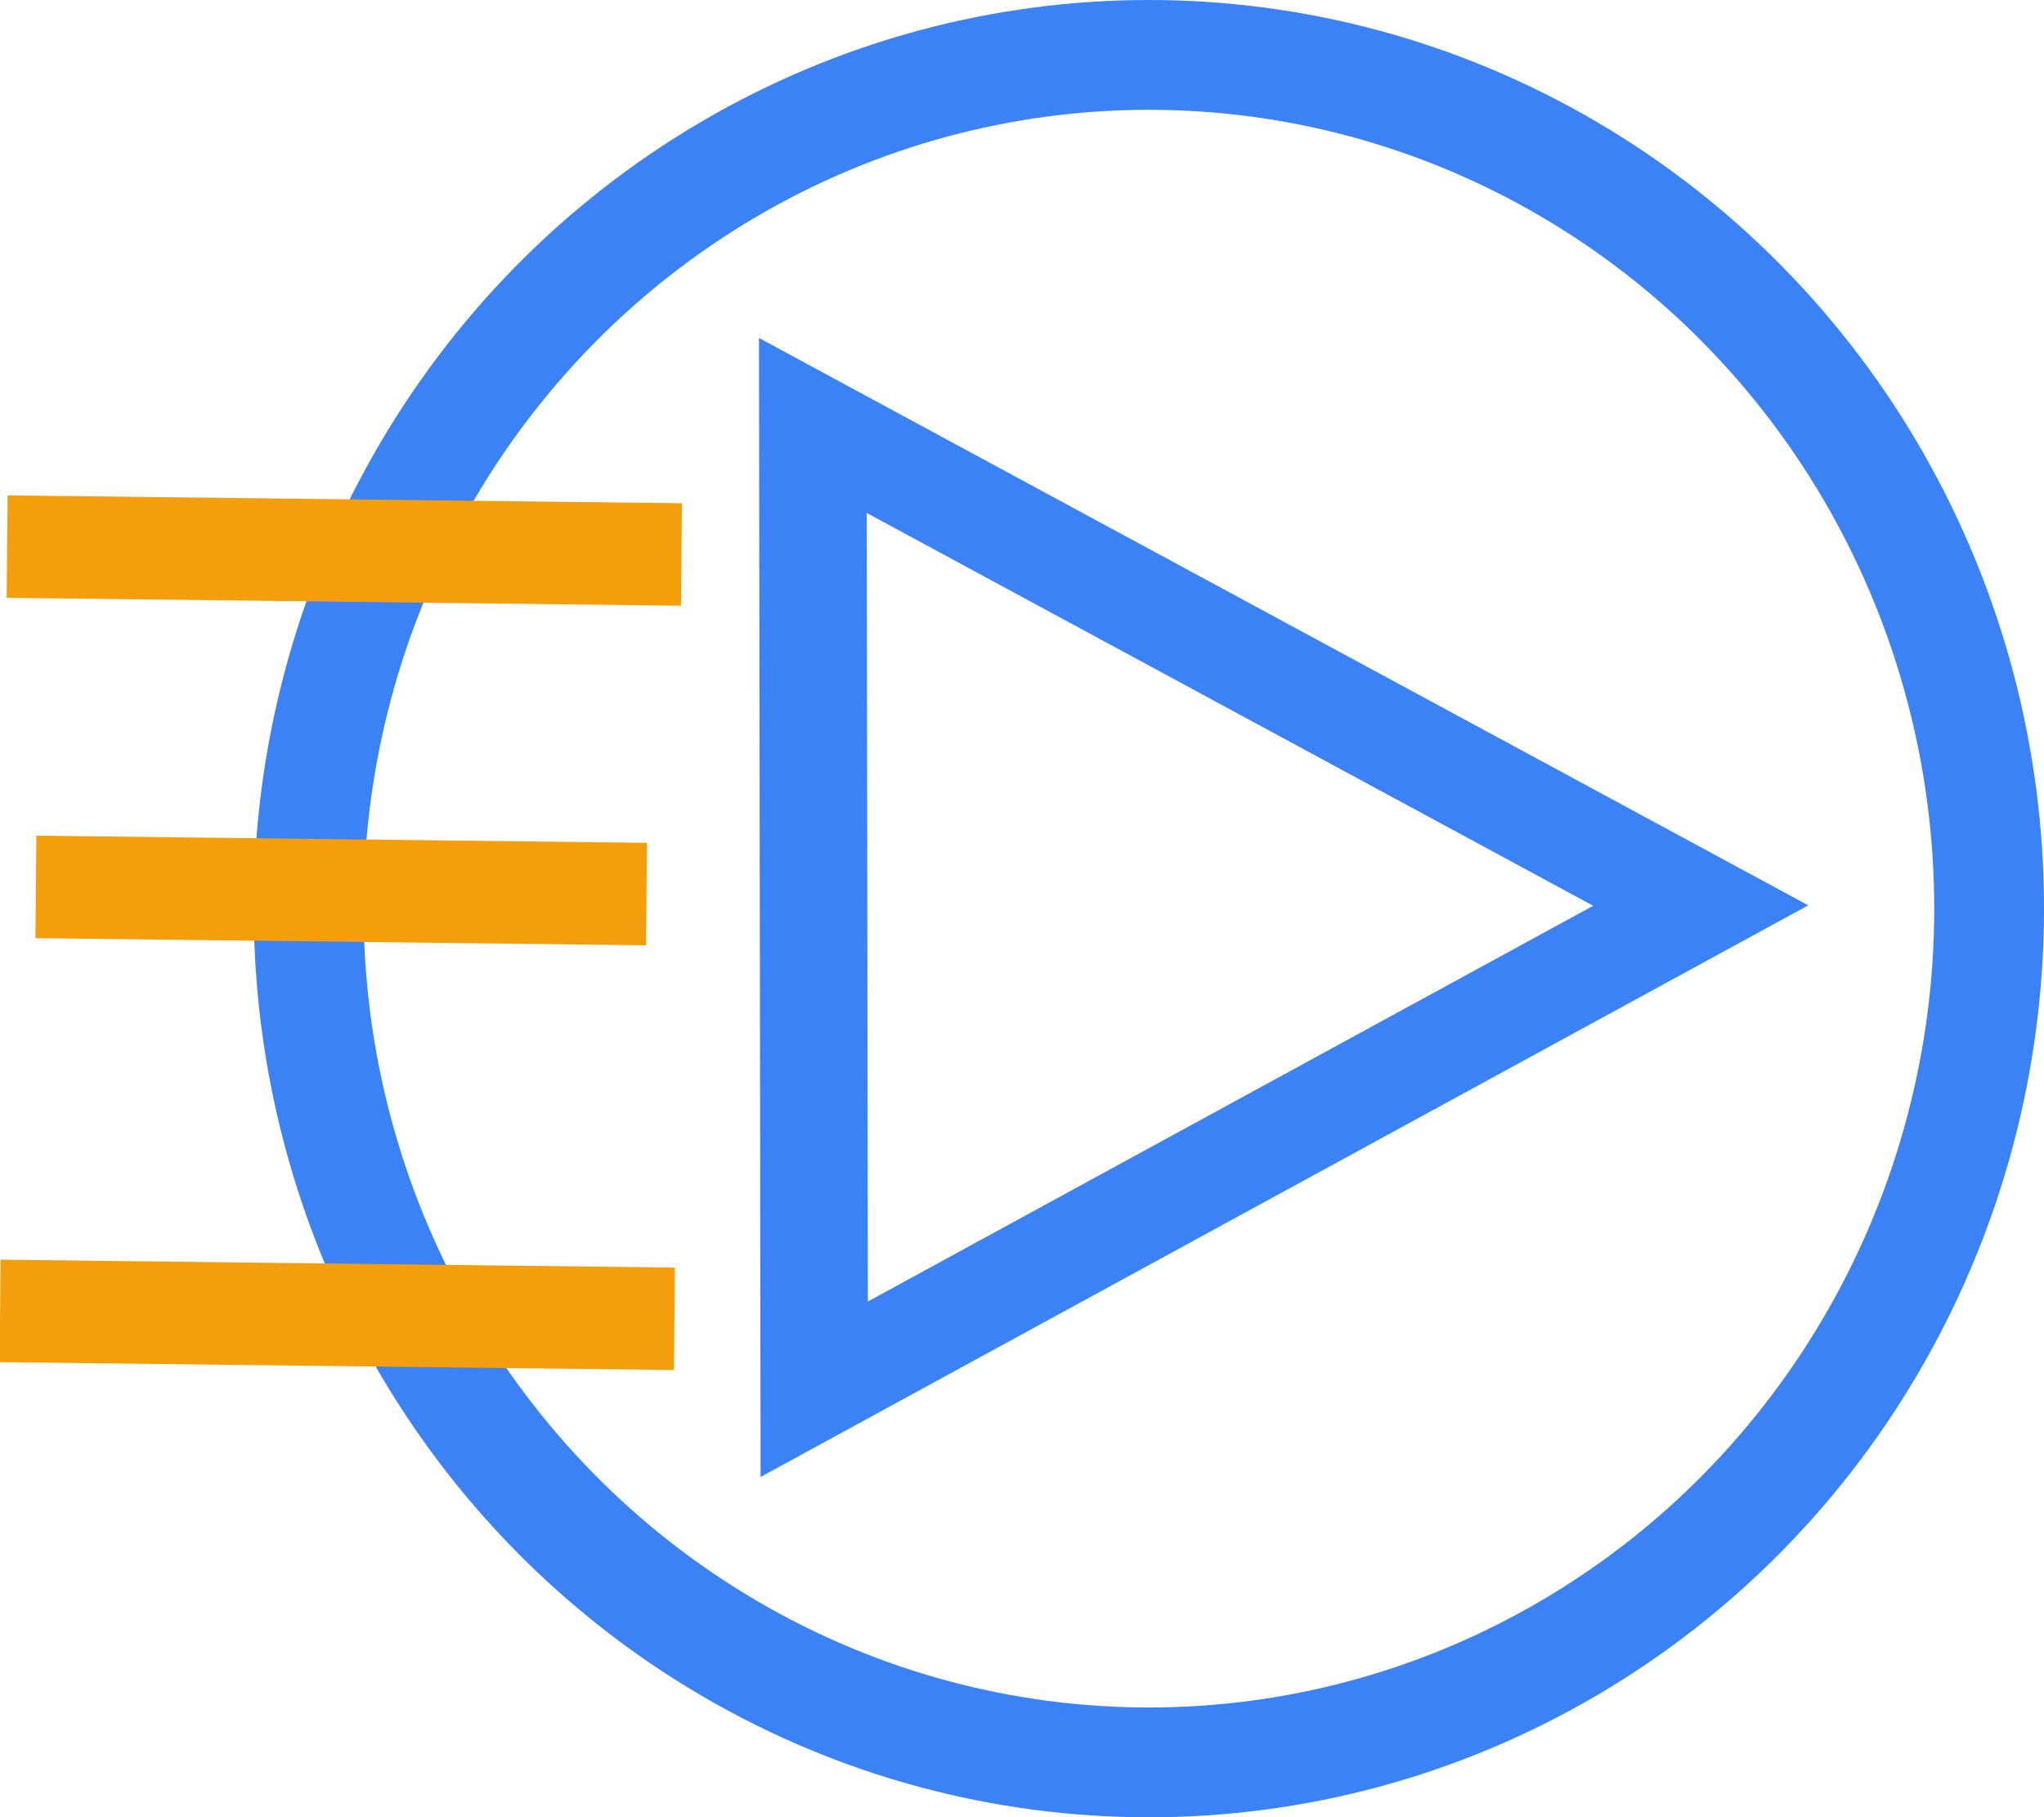 <?xml version="1.0" encoding="UTF-8" standalone="no"?>
<svg
   xmlns:dc="http://purl.org/dc/elements/1.1/"
   xmlns:cc="http://creativecommons.org/ns#"
   xmlns:rdf="http://www.w3.org/1999/02/22-rdf-syntax-ns#"
   xmlns:svg="http://www.w3.org/2000/svg"
   xmlns="http://www.w3.org/2000/svg"
   xmlns:sodipodi="http://sodipodi.sourceforge.net/DTD/sodipodi-0.dtd"
   xmlns:inkscape="http://www.inkscape.org/namespaces/inkscape"
   width="115.917mm"
   height="103.044mm"
   viewBox="0 0 115.917 103.044"
   version="1.1"
   id="svg3448"
   inkscape:version="1.0.1 (3bc2e813f5, 2020-09-07)"
   sodipodi:docname="logo.svg">
  <defs
     id="defs3442" />
  <sodipodi:namedview
     id="base"
     pagecolor="#333333"
     bordercolor="#666666"
     borderopacity="1.0"
     inkscape:pageopacity="0"
     inkscape:pageshadow="2"
     inkscape:zoom="0.49497475"
     inkscape:cx="139.62781"
     inkscape:cy="444.2684"
     inkscape:document-units="mm"
     inkscape:current-layer="layer1"
     inkscape:document-rotation="0"
     showgrid="false"
     inkscape:window-width="1650"
     inkscape:window-height="1030"
     inkscape:window-x="91"
     inkscape:window-y="0"
     inkscape:window-maximized="0"
     fit-margin-top="0"
     fit-margin-left="0"
     fit-margin-right="0"
     fit-margin-bottom="0" />
  <g
     inkscape:label="Layer 1"
     inkscape:groupmode="layer"
     id="layer1"
     transform="translate(-43.233,-70.979)">
    <path
       inkscape:export-ydpi="128.72403"
       inkscape:export-xdpi="128.72403"
       inkscape:export-filename="C:\Users\ronan\experiments\web-css-test\skeleton\images\logo.png"
       transform="matrix(1.5,-0.003,0.002,1.411,-149.025,6.691)"
       inkscape:transform-center-x="-63.63804"
       d="m 158.82,101.727 0,-19.365 0,-19.365 16.771,9.682 16.771,9.682 -16.771,9.682 z"
       inkscape:randomized="0"
       inkscape:rounded="0"
       inkscape:flatsided="false"
       sodipodi:arg2="3.1415927"
       sodipodi:arg1="2.0943951"
       sodipodi:r2="11.18034"
       sodipodi:r1="22.36068"
       sodipodi:cy="82.36219"
       sodipodi:cx="170"
       sodipodi:sides="3"
       id="path4346-4-5-1-7-4-9-1-3-7-3-4-8-7-0-9-7-35-9-5-5-2-2-8-0-7"
       style="fill:none;fill-opacity:1;stroke:#3b82f6;stroke-width:4.065;stroke-miterlimit:4;stroke-dasharray:none;stroke-opacity:1"
       sodipodi:type="star"
       inkscape:transform-center-y="21.482106" />
    <ellipse
       style="fill:none;stroke:#3b82f6;stroke-width:6.226;stroke-miterlimit:4;stroke-dasharray:none;stroke-opacity:1"
       id="path563-1-5-3-4-38-8-8-9-4-8-8-0-5"
       cx="108.387"
       cy="122.501"
       rx="47.651"
       ry="48.409"
       inkscape:export-xdpi="128.72403"
       inkscape:export-ydpi="128.72403" />
    <g
       aria-label="Ξ"
       transform="matrix(1.026,0.012,-0.009,0.975,0,0)"
       id="text4362-9-0-7-9-64-9-1-0-5-4-8-8-7-6-8-39-2-0-1-7-0-5-9-6"
       style="font-style:normal;font-weight:normal;font-size:5.74px;line-height:0%;font-family:sans-serif;letter-spacing:0px;word-spacing:0px;fill:#f59e0b;fill-opacity:1;stroke:none;stroke-width:0.478px;stroke-linecap:butt;stroke-linejoin:miter;stroke-opacity:1">
      <path
         d="m 80.717,107.031 h -37.272 v -5.958 h 37.272 z m -1.76,19.77 h -33.751 v -5.958 h 33.751 z m 1.76,24.679 h -37.272 v -5.958 h 37.272 z"
         style="font-size:69.331px;line-height:1.25;fill:#f59e0b;fill-opacity:1;stroke-width:0.478px"
         id="path2157" />
    </g>
  </g>
</svg>
